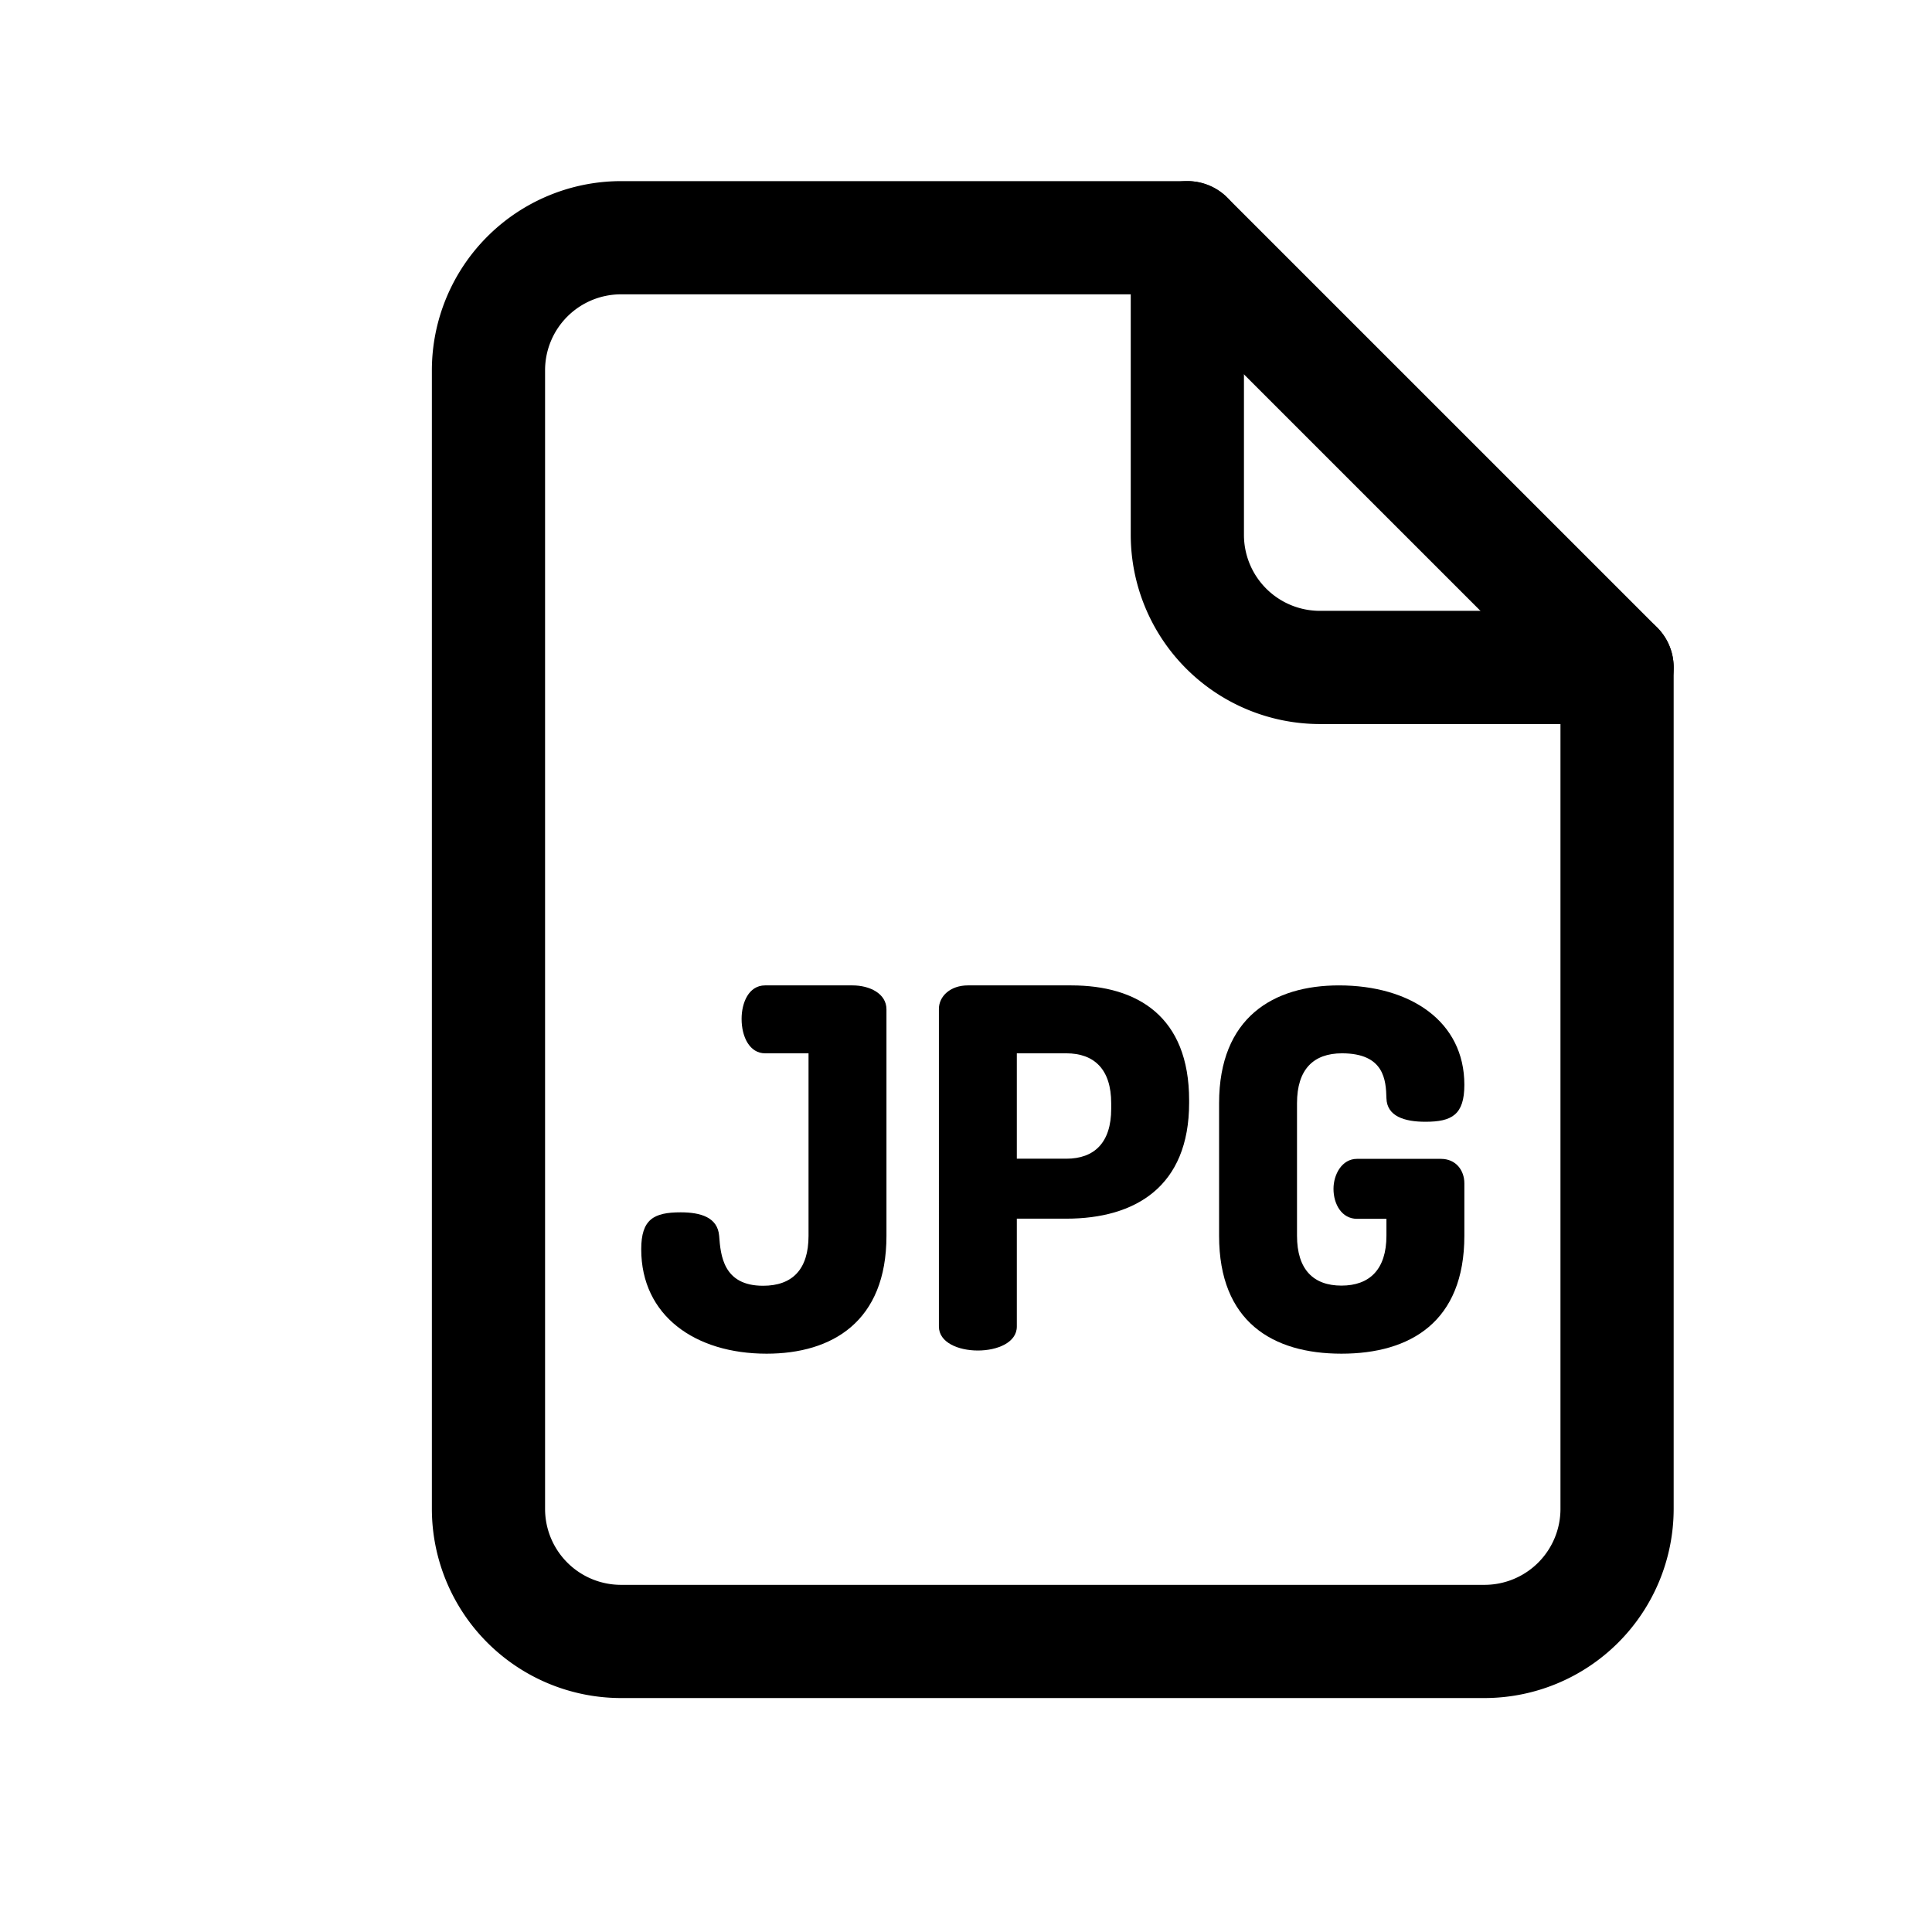 <?xml version="1.0" ?><svg viewBox="0 0 512 512" xmlns="http://www.w3.org/2000/svg"><title/><g data-name="1" id="_1"><path d="M393.43,450H164.56a50.17,50.17,0,0,1-50.11-50.11V98.11A50.17,50.17,0,0,1,164.56,48h150.1a15,15,0,0,1,10.61,4.39L439.15,166.27a15,15,0,0,1,4.39,10.61v223A50.17,50.17,0,0,1,393.43,450ZM164.56,78a20.13,20.13,0,0,0-20.11,20.11V399.89A20.13,20.13,0,0,0,164.56,420H393.43a20.13,20.13,0,0,0,20.11-20.11V183.09L308.45,78Z"/><path d="M428.54,191.88H349.77a50.17,50.17,0,0,1-50.11-50.11V63a15,15,0,0,1,30,0v78.77a20.13,20.13,0,0,0,20.11,20.11h78.77a15,15,0,1,1,0,30Z"/><path d="M202.75,279.14c-4,0-6.22-4.23-6.22-9.13,0-4.23,1.86-8.87,6.22-8.87h23.17c4.5,0,9,2.12,9,6.36v60c0,22.77-14.43,31.24-31.77,31.24-18.93,0-33.22-10.06-33.22-27.67,0-7.94,3.31-9.79,10.45-9.79,5.3,0,9.8,1.32,10.2,6.22.39,5.16,1.06,13.24,11.64,13.24,7.68,0,12.05-4.24,12.05-13.24V279.14Z"/><path d="M248.82,267.36c0-3.31,3-6.22,7.67-6.22H283.9c17.47,0,31.23,8.21,31.23,30.45v.66c0,22.24-14.29,30.71-32.56,30.71h-13.1v28.59c0,4.24-5.17,6.35-10.33,6.35s-10.32-2.11-10.32-6.35Zm20.65,11.78v27.93h13.1c7.41,0,11.91-4.23,11.91-13.23v-1.46c0-9-4.5-13.24-11.91-13.24Z"/><path d="M355.64,279.14c-7.55,0-11.92,4.24-11.92,13.24v35.08c0,9,4.37,13.24,11.78,13.24s11.92-4.24,11.92-13.24V323h-7.81c-4,0-6.22-3.84-6.22-7.94,0-3.84,2.25-7.95,6.22-7.95h22.24c4,0,6.22,3.05,6.22,6.49v13.9c0,22.77-14.3,31.24-32.57,31.24s-32.43-8.47-32.43-31.24V292.38c0-22.77,14.43-31.24,31.77-31.24,18.93,0,33.23,9.53,33.23,26.34,0,7.95-3.31,9.8-10.33,9.8-5.56,0-10.19-1.46-10.32-6.22S366.89,279.14,355.64,279.14Z"/></g></svg>